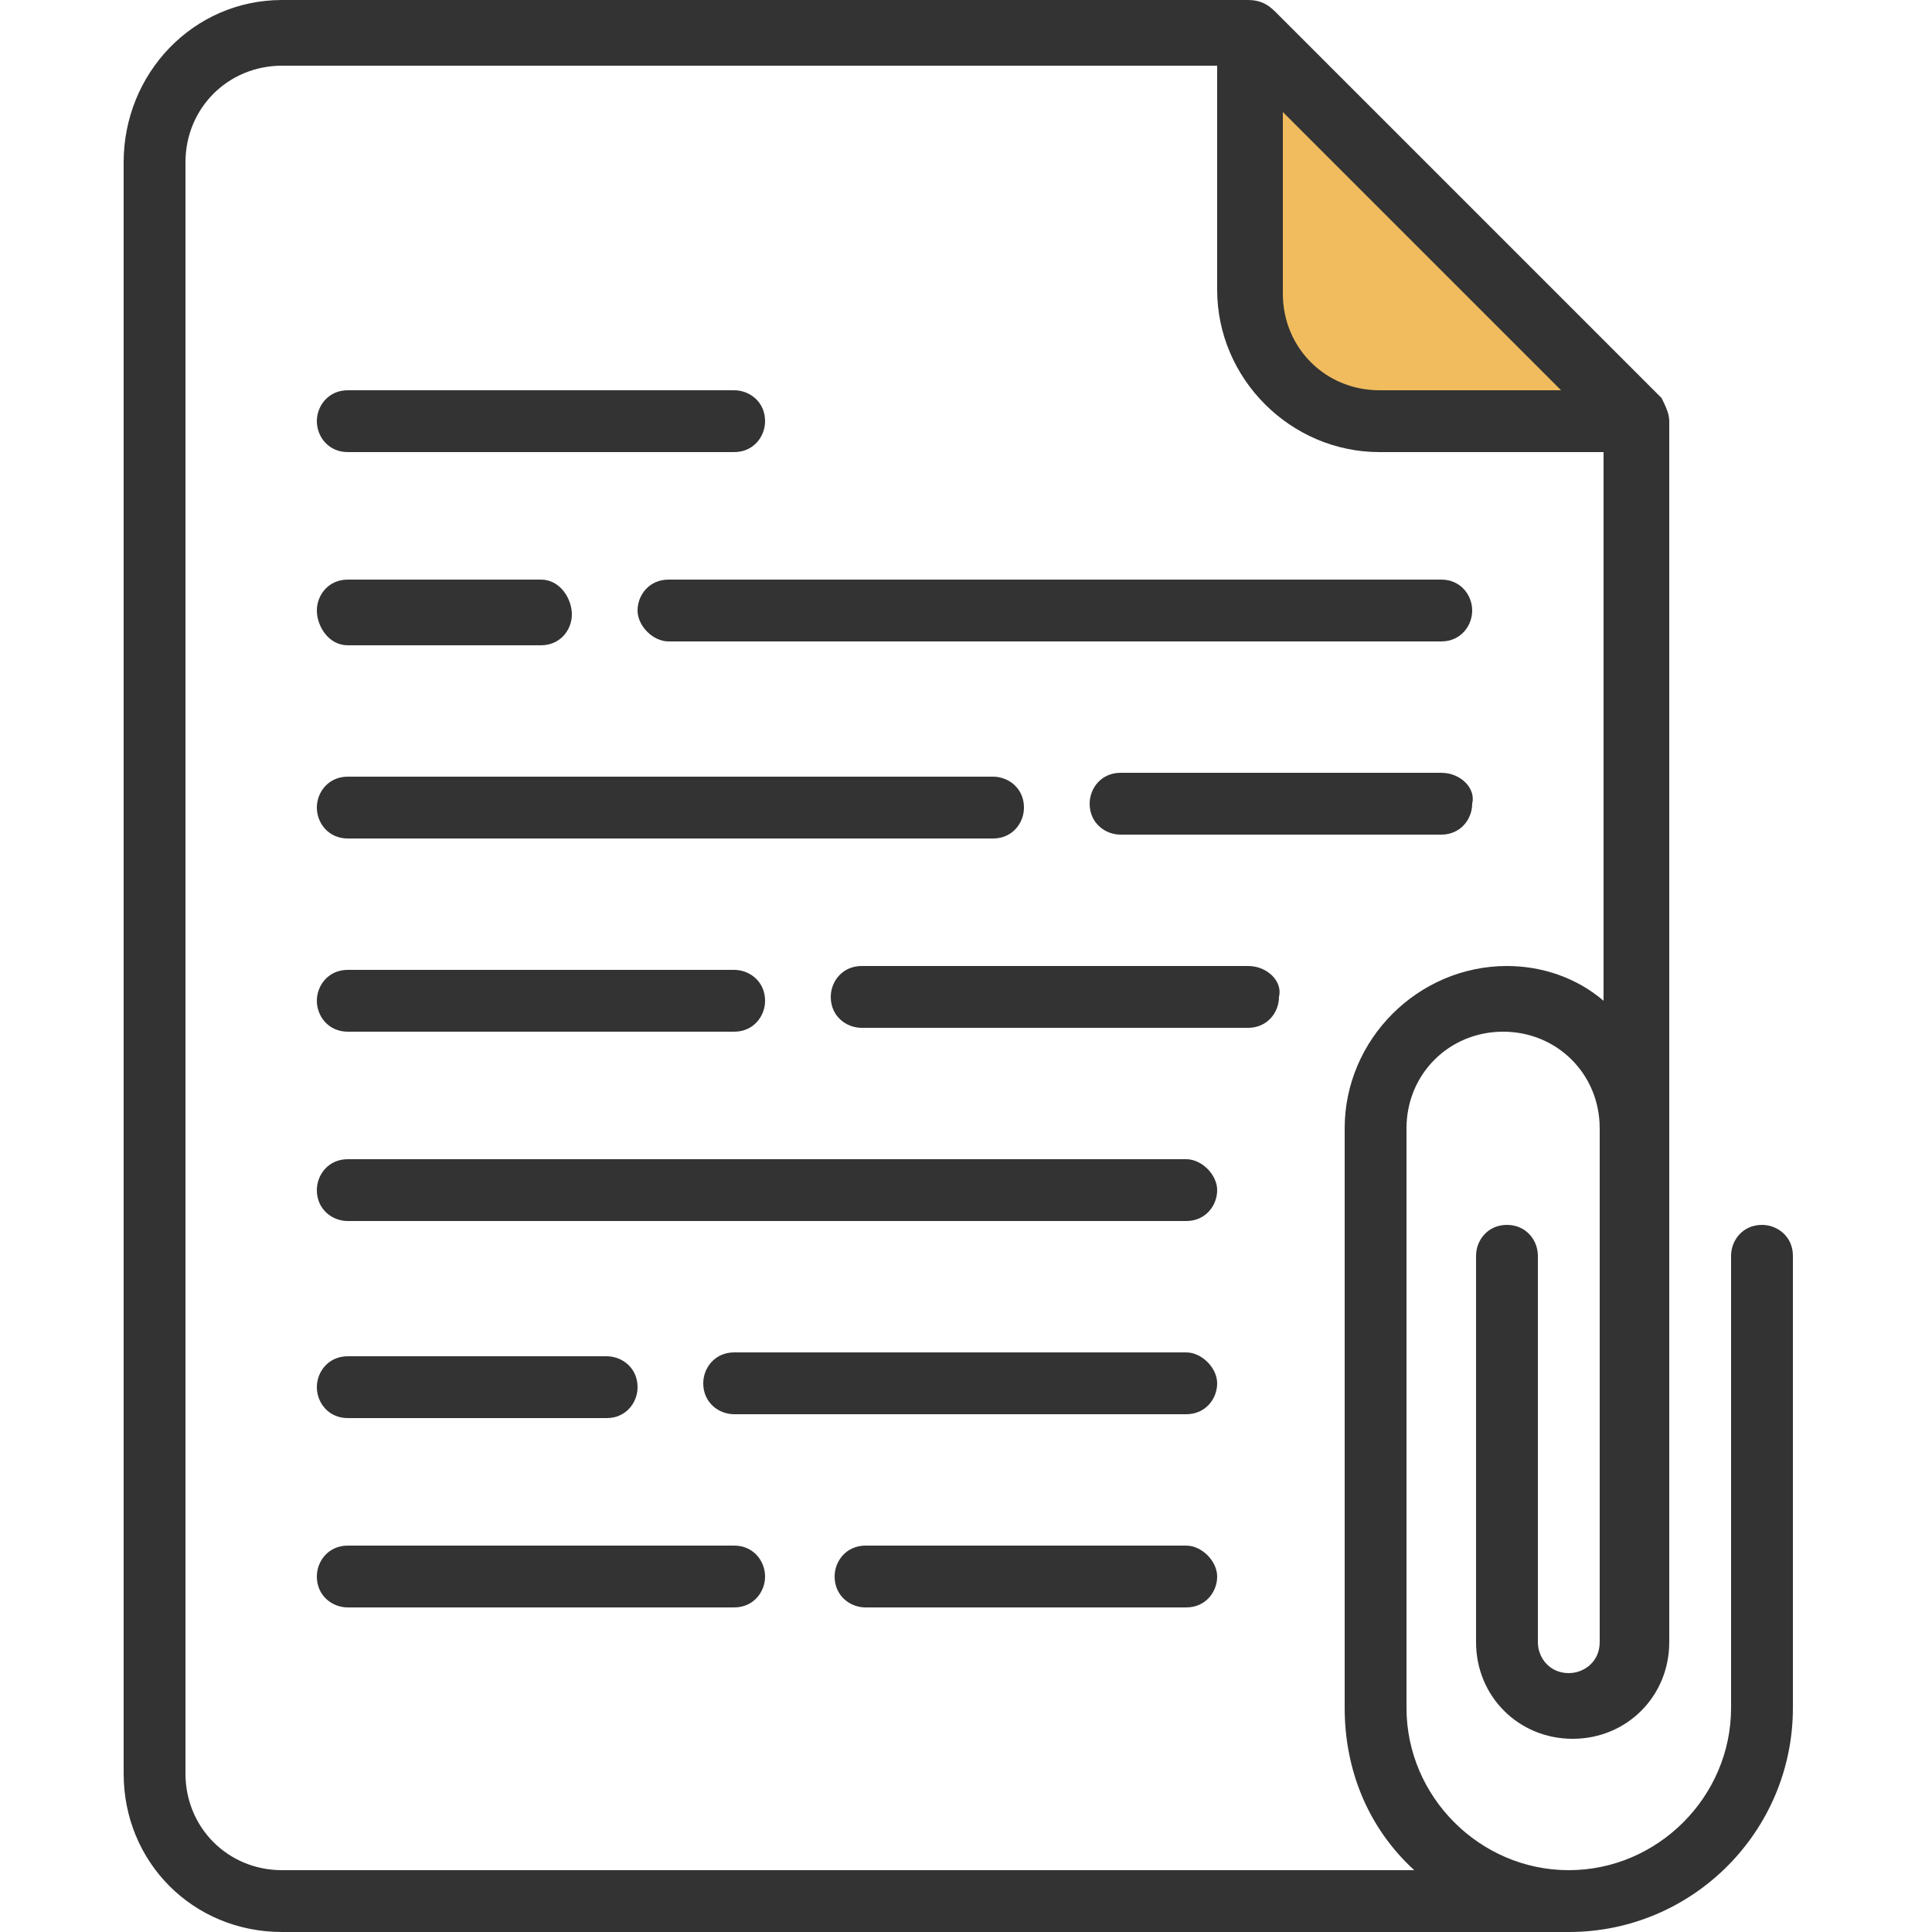<?xml version="1.0" encoding="utf-8"?>
<!-- Generator: Adobe Illustrator 22.0.0, SVG Export Plug-In . SVG Version: 6.00 Build 0)  -->
<svg version="1.1" id="Layer_1" xmlns="http://www.w3.org/2000/svg" xmlns:xlink="http://www.w3.org/1999/xlink" x="0px" y="0px"
	 viewBox="0 0 50 50" style="enable-background:new 0 0 50 50;" xml:space="preserve">
<style type="text/css">
	.st0{fill:none;}
	.st1{fill:#F0BC5E;}
	.st2{fill:#333333;}
</style>
<g>
	<path class="st0" d="M7.3,49.2c-1.8,0-3.3-1.5-3.3-3.3V4.2c0-1.8,1.5-3.3,3.3-3.3h25l10,10v35c0,1.8-1.5,3.3-3.3,3.3H7.3z"/>
	<path class="st1" d="M42.3,10.9h-6.7c-1.8,0-3.3-1.5-3.3-3.3V0.9L42.3,10.9z"/>
	<path class="st2" d="M37.3,15h-20c-0.5,0-0.8,0.4-0.8,0.8s0.4,0.8,0.8,0.8h20c0.5,0,0.8-0.4,0.8-0.8S37.8,15,37.3,15z"/>
	<path class="st2" d="M9,21.7h16.7c0.5,0,0.8-0.4,0.8-0.8c0-0.5-0.4-0.8-0.8-0.8H9c-0.5,0-0.8,0.4-0.8,0.8C8.2,21.3,8.5,21.7,9,21.7
		z"/>
	<path class="st2" d="M32.3,25h-10c-0.5,0-0.8,0.4-0.8,0.8c0,0.5,0.4,0.8,0.8,0.8h10c0.5,0,0.8-0.4,0.8-0.8
		C33.2,25.4,32.8,25,32.3,25z"/>
	<path class="st2" d="M30.7,30H9c-0.5,0-0.8,0.4-0.8,0.8c0,0.5,0.4,0.8,0.8,0.8h21.7c0.5,0,0.8-0.4,0.8-0.8
		C31.5,30.4,31.1,30,30.7,30z"/>
	<path class="st2" d="M9,16.7h5c0.5,0,0.8-0.4,0.8-0.8S14.5,15,14,15H9c-0.5,0-0.8,0.4-0.8,0.8S8.5,16.7,9,16.7z"/>
	<path class="st2" d="M37.3,20H29c-0.5,0-0.8,0.4-0.8,0.8c0,0.5,0.4,0.8,0.8,0.8h8.3c0.5,0,0.8-0.4,0.8-0.8
		C38.2,20.4,37.8,20,37.3,20z"/>
	<path class="st2" d="M9,26.7h10c0.5,0,0.8-0.4,0.8-0.8c0-0.5-0.4-0.8-0.8-0.8H9c-0.5,0-0.8,0.4-0.8,0.8C8.2,26.3,8.5,26.7,9,26.7z"
		/>
	<path class="st2" d="M30.7,40h-8.3c-0.5,0-0.8,0.4-0.8,0.8c0,0.5,0.4,0.8,0.8,0.8h8.3c0.5,0,0.8-0.4,0.8-0.8
		C31.5,40.4,31.1,40,30.7,40z"/>
	<path class="st2" d="M19,40H9c-0.5,0-0.8,0.4-0.8,0.8c0,0.5,0.4,0.8,0.8,0.8h10c0.5,0,0.8-0.4,0.8-0.8C19.8,40.4,19.5,40,19,40z"/>
	<path class="st2" d="M9,36.7h6.7c0.5,0,0.8-0.4,0.8-0.8c0-0.5-0.4-0.8-0.8-0.8H9c-0.5,0-0.8,0.4-0.8,0.8C8.2,36.3,8.5,36.7,9,36.7z
		"/>
	<path class="st2" d="M9,11.7h10c0.5,0,0.8-0.4,0.8-0.8c0-0.5-0.4-0.8-0.8-0.8H9c-0.5,0-0.8,0.4-0.8,0.8C8.2,11.3,8.5,11.7,9,11.7z"
		/>
	<path class="st2" d="M30.7,35H19c-0.5,0-0.8,0.4-0.8,0.8c0,0.5,0.4,0.8,0.8,0.8h11.7c0.5,0,0.8-0.4,0.8-0.8
		C31.5,35.4,31.1,35,30.7,35z"/>
	<path class="st2" d="M39,31.7c-0.5,0-0.8,0.4-0.8,0.8v10c0,1.4,1.1,2.5,2.5,2.5s2.5-1.1,2.5-2.5V10.9c0-0.2-0.1-0.4-0.2-0.6l-10-10
		C32.8,0.1,32.6,0,32.3,0h-25C5,0,3.2,1.9,3.2,4.2v41.7C3.2,48.2,5,50,7.3,50h33.3c3.2,0,5.8-2.6,5.8-5.8V32.5
		c0-0.5-0.4-0.8-0.8-0.8c-0.5,0-0.8,0.4-0.8,0.8v11.7c0,2.3-1.9,4.2-4.2,4.2c-2.3,0-4.2-1.9-4.2-4.2v-15c0-1.4,1.1-2.5,2.5-2.5
		s2.5,1.1,2.5,2.5v13.3c0,0.5-0.4,0.8-0.8,0.8c-0.5,0-0.8-0.4-0.8-0.8v-10C39.8,32.1,39.5,31.7,39,31.7z M33.2,2.9l7.2,7.2h-4.7
		c-1.4,0-2.5-1.1-2.5-2.5V2.9z M39,25c-2.3,0-4.2,1.9-4.2,4.2v15c0,1.6,0.6,3.1,1.8,4.2H7.3c-1.4,0-2.5-1.1-2.5-2.5V4.2
		c0-1.4,1.1-2.5,2.5-2.5h24.2v5.8c0,2.3,1.9,4.2,4.2,4.2h5.8v14.2C40.8,25.3,39.9,25,39,25z"/>
</g>
</svg>
